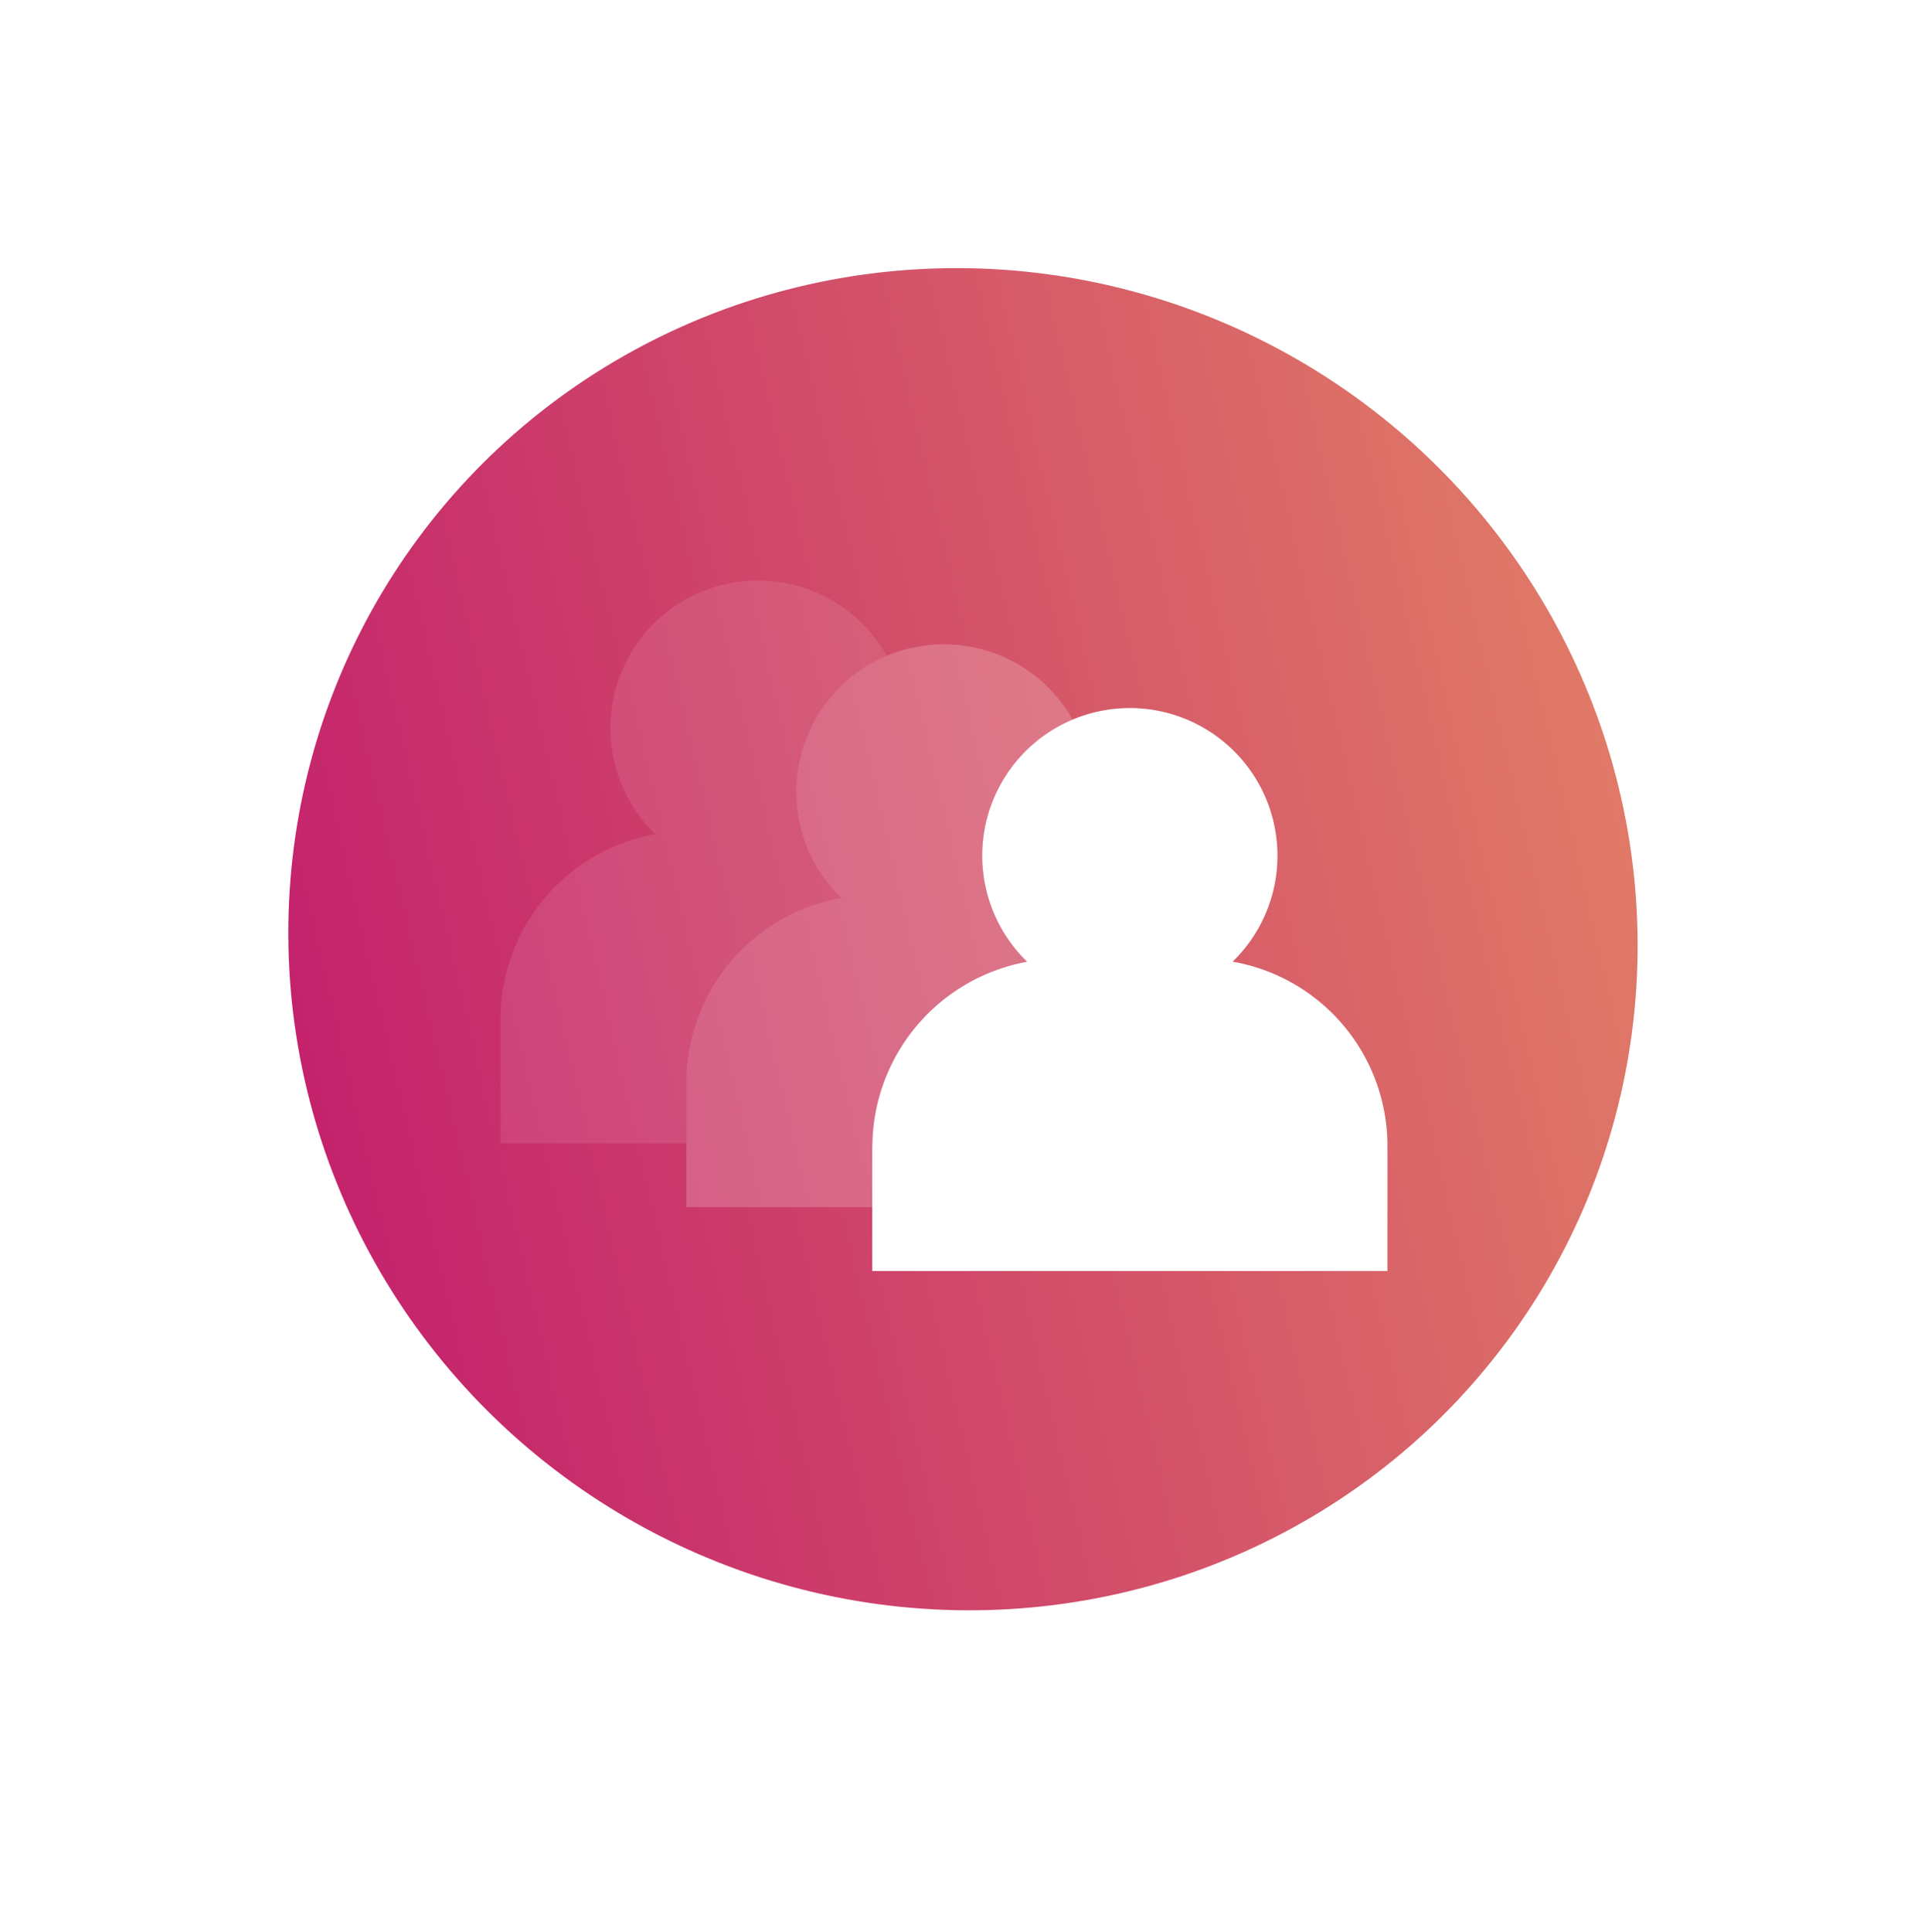 <svg xmlns="http://www.w3.org/2000/svg" xmlns:xlink="http://www.w3.org/1999/xlink" width="135.658" height="136.408" viewBox="0 0 135.658 136.408">
  <defs>
    <filter id="Ellipse_35" x="0" y="0" width="135.658" height="136.408" filterUnits="userSpaceOnUse">
      <feOffset dy="1.5" input="SourceAlpha"/>
      <feGaussianBlur stdDeviation="3" result="blur"/>
      <feFlood flood-color="#454545" flood-opacity="0.059"/>
      <feComposite operator="in" in2="blur"/>
      <feComposite in="SourceGraphic"/>
    </filter>
    <linearGradient id="linear-gradient" x1="-0.153" y1="-0.278" x2="1.634" y2="1.654" gradientUnits="objectBoundingBox">
      <stop offset="0" stop-color="#b9006e"/>
      <stop offset="0.044" stop-color="#b9006e"/>
      <stop offset="1" stop-color="#ffda61"/>
    </linearGradient>
  </defs>
  <g id="Group_175" data-name="Group 175" transform="translate(3.004 1.507)">
    <g transform="matrix(1, 0, 0, 1, -3, -1.51)" filter="url(#Ellipse_35)">
      <ellipse id="Ellipse_35-2" data-name="Ellipse 35" cx="58.829" cy="59.204" rx="58.829" ry="59.204" transform="translate(9 7.5)" fill="#fff"/>
    </g>
    <g id="Group_155" data-name="Group 155" transform="translate(0 0)">
      <g id="Group_108" data-name="Group 108" transform="translate(0)">
        <ellipse id="Ellipse_31" data-name="Ellipse 31" cx="47.256" cy="47.772" rx="47.256" ry="47.772" transform="translate(0 81.85) rotate(-60)" fill="url(#linear-gradient)"/>
      </g>
      <g id="Group_148" data-name="Group 148" transform="translate(32.343 39.488)">
        <path id="Path_136" data-name="Path 136" d="M1906.108,4829.018a10.418,10.418,0,0,1,3.211-17.09,10.421,10.421,0,1,0-16.336,12.586,13.255,13.255,0,0,0-10.937,13.045v8.789h13.125v-4.286A13.254,13.254,0,0,1,1906.108,4829.018Z" transform="translate(-1882.046 -4806.609)" fill="#fff" opacity="0.1" style="isolation: isolate"/>
        <path id="Path_137" data-name="Path 137" d="M1925.937,4817.63a10.421,10.421,0,1,0-16.336,12.587,13.253,13.253,0,0,0-10.938,13.043v8.79h13.125v-4.285c0-.073.009-.146.009-.218a13.329,13.329,0,0,1,10.928-12.827,10.419,10.419,0,0,1,3.211-17.09Z" transform="translate(-1885.539 -4807.808)" fill="#fff" opacity="0.2" style="isolation: isolate"/>
        <path id="Path_138" data-name="Path 138" d="M1940.732,4835.913a10.425,10.425,0,1,0-14.514.006,13.322,13.322,0,0,0-10.928,12.827c0,.072-.009.144-.009.218v8.79h36.382v-8.835A13.21,13.21,0,0,0,1940.732,4835.913Z" transform="translate(-1889.032 -4809.006)" fill="#fff"/>
      </g>
    </g>
  </g>
</svg>
